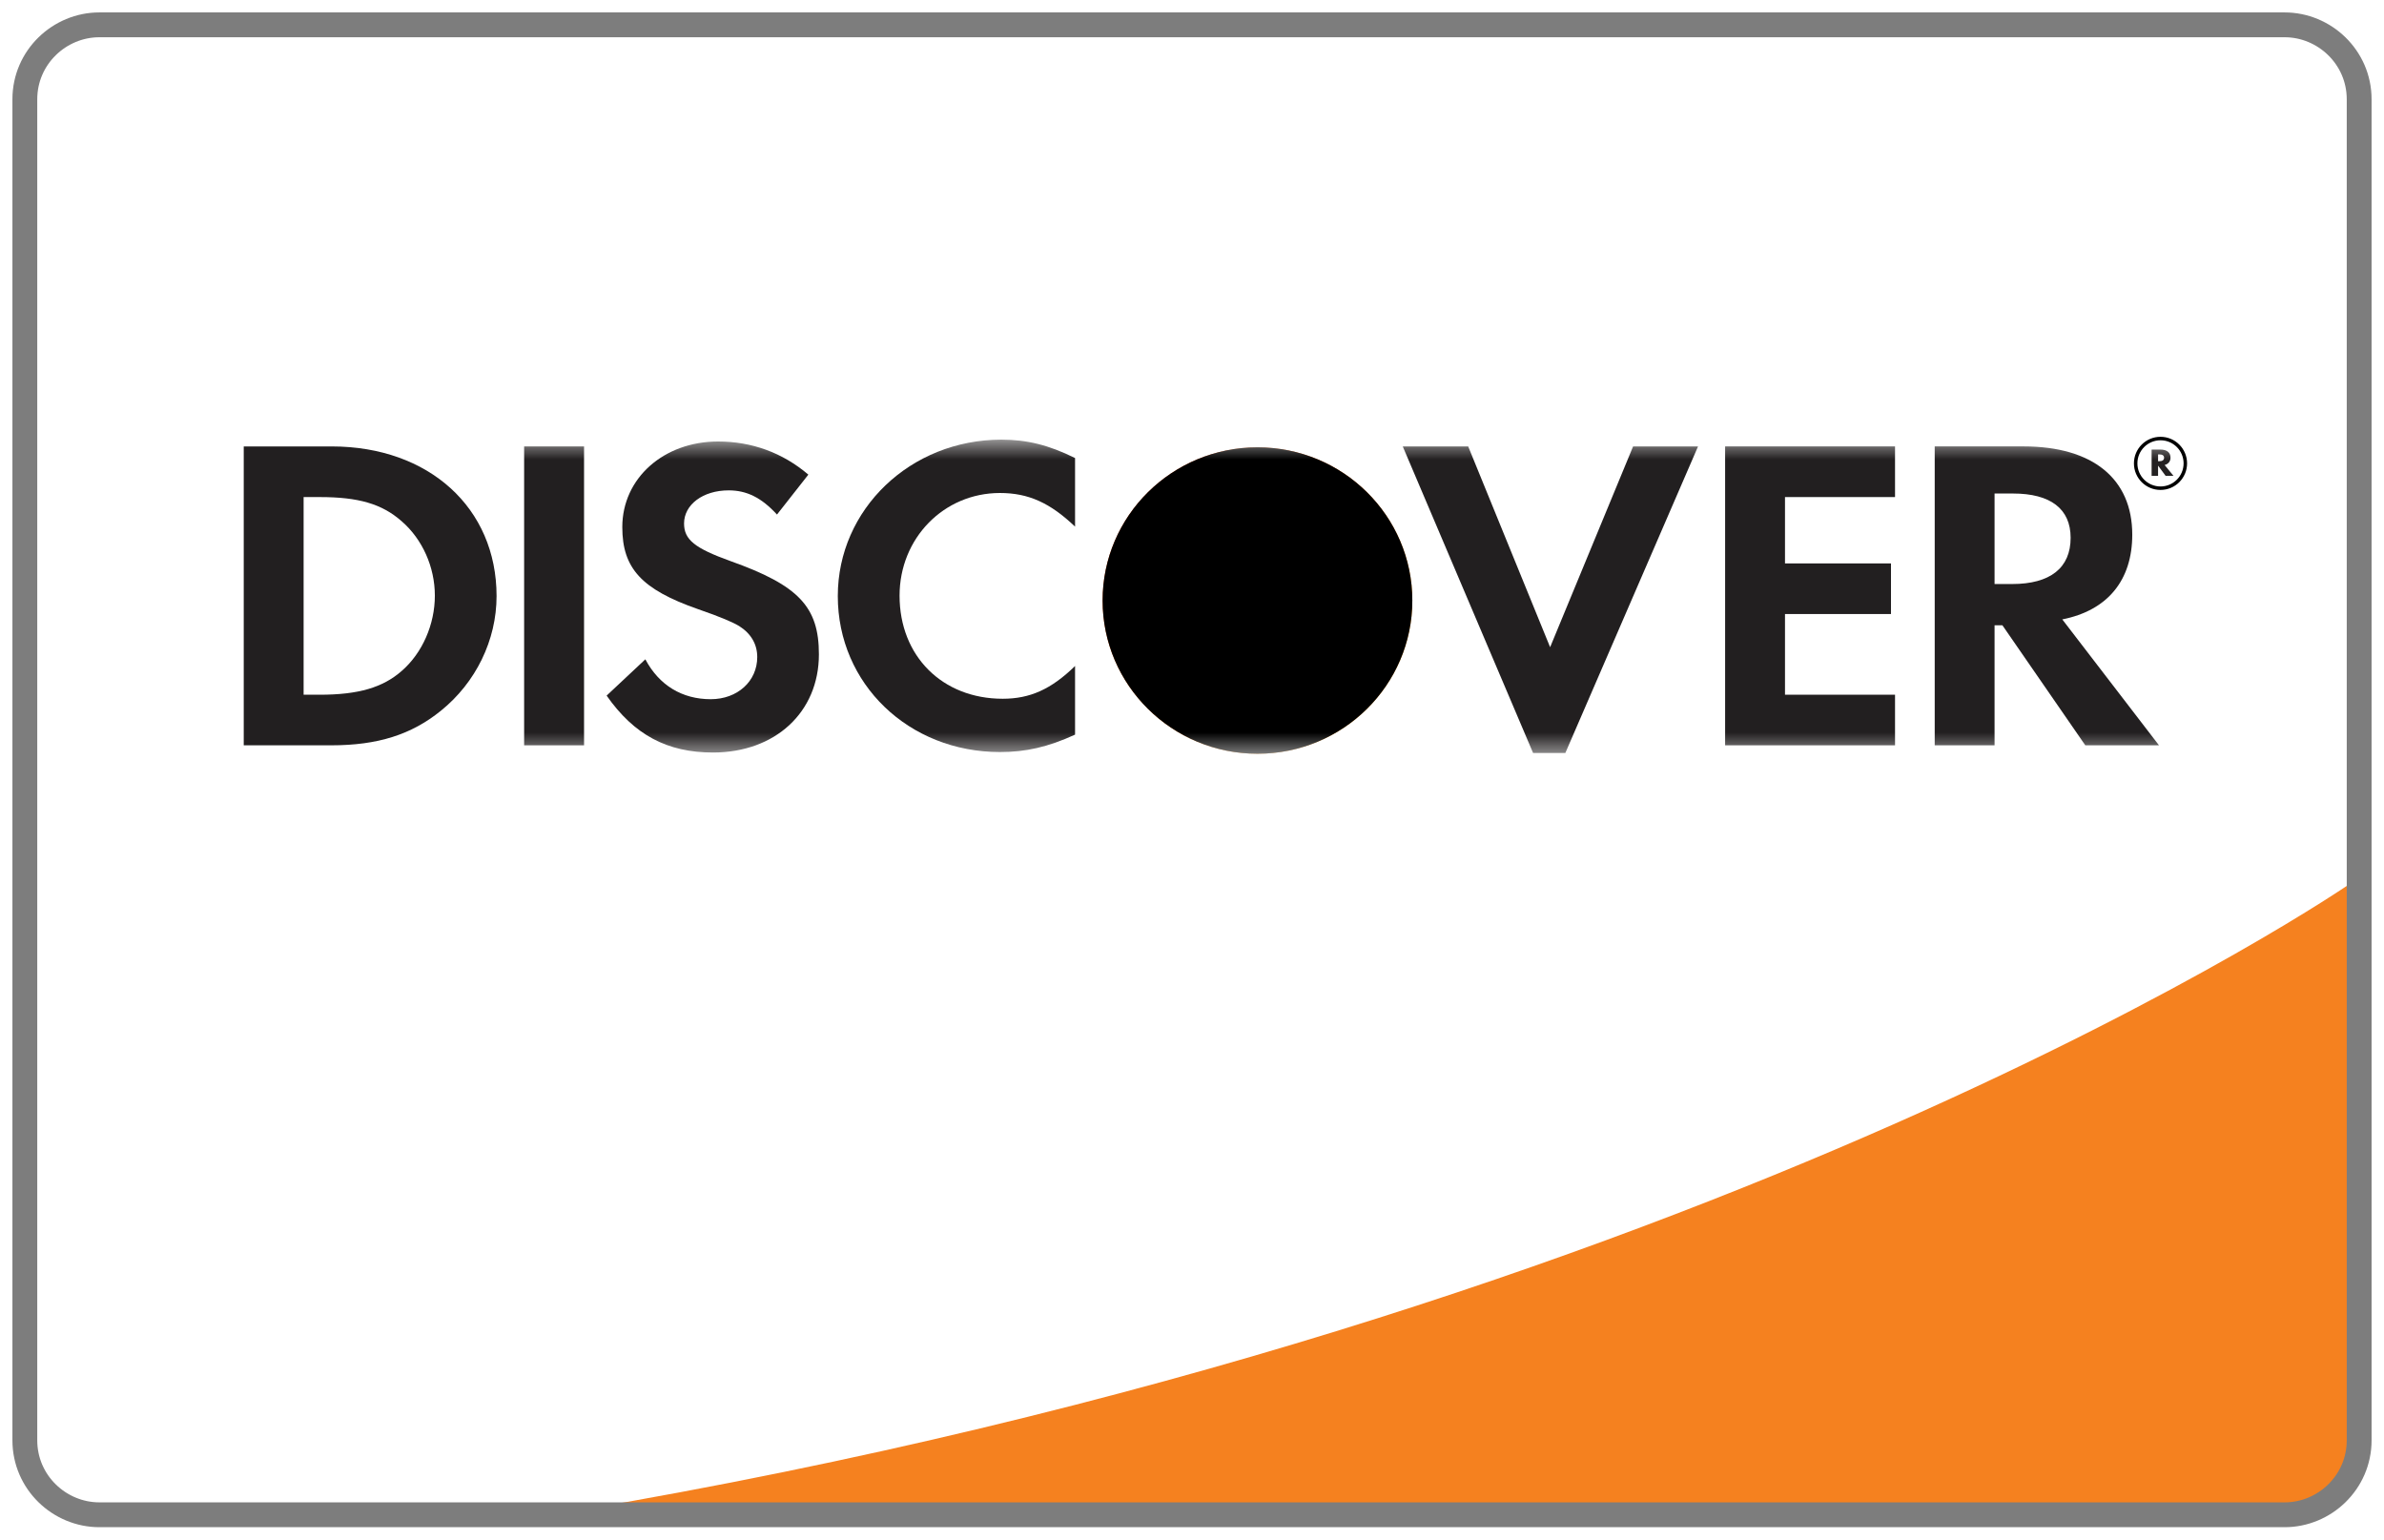 <?xml version="1.0" encoding="UTF-8" standalone="no"?>
<svg width="96px" height="62px" viewBox="0 0 96 62" version="1.1" xmlns="http://www.w3.org/2000/svg" xmlns:xlink="http://www.w3.org/1999/xlink">
    <!-- Generator: Sketch 3.8.3 (29802) - http://www.bohemiancoding.com/sketch -->
    <title>card-discover</title>
    <desc>Created with Sketch.</desc>
    <defs>
        <polygon id="path-1" points="6.815 28.443 84.98 28.443 84.98 15.636 6.815 15.636"></polygon>
        <linearGradient x1="17.373%" y1="14.55%" x2="86.602%" y2="83.835%" id="linearGradient-3">
            <stop stop-color="#E15B26" offset="0%"></stop>
            <stop stop-color="#F9A11F" offset="100%"></stop>
        </linearGradient>
        <ellipse id="path-4" cx="47.636" cy="22.184" rx="6.236" ry="6.17"></ellipse>
        <filter x="-50%" y="-50%" width="200%" height="200%" filterUnits="objectBoundingBox" id="filter-5">
            <feGaussianBlur stdDeviation="1" in="SourceAlpha" result="shadowBlurInner1"></feGaussianBlur>
            <feOffset dx="0" dy="0" in="shadowBlurInner1" result="shadowOffsetInner1"></feOffset>
            <feComposite in="shadowOffsetInner1" in2="SourceAlpha" operator="arithmetic" k2="-1" k3="1" result="shadowInnerInner1"></feComposite>
            <feColorMatrix values="0 0 0 0 0   0 0 0 0 0   0 0 0 0 0  0 0 0 0.4 0" type="matrix" in="shadowInnerInner1"></feColorMatrix>
        </filter>
    </defs>
    <g id="Icons-+-Colors" stroke="none" stroke-width="1" fill="none" fill-rule="evenodd">
        <g id="Icons" transform="translate(-755, -664)">
            <g id="card-discover" transform="translate(756, 665)">
                <g id="icon_cc-discover-copy" transform="translate(2, 1)">
                    <g id="Group" fill="#FFFFFF">
                        <path d="M91.327,55.741 C91.327,57.314 89.98,58.663 88.41,58.663 L2.917,58.663 C1.346,58.663 0,57.314 0,55.741 L0,3.371 C0,1.798 1.346,0.45 2.917,0.45 L88.41,0.45 C89.98,0.45 91.327,1.798 91.327,3.371 L91.327,55.741 L91.327,55.741 Z" id="Shape"></path>
                    </g>
                    <path d="M20.104,58.855 L89.113,58.855 C90.519,58.855 91.659,57.702 91.659,56.291 L91.659,33.569 C91.659,33.569 66.388,51.037 20.104,58.855 Z" id="Fill-2" fill="#F5811F"></path>
                    <path d="M13.175,25.02 C12.417,25.686 11.432,25.977 9.873,25.977 L9.226,25.977 L9.226,18.017 L9.873,18.017 C11.432,18.017 12.378,18.288 13.175,18.991 C14.009,19.713 14.511,20.834 14.511,21.987 C14.511,23.142 14.009,24.297 13.175,25.02 L13.175,25.02 Z M10.356,15.978 L6.815,15.978 L6.815,28.014 L10.338,28.014 C12.211,28.014 13.564,27.584 14.751,26.624 C16.162,25.488 16.996,23.776 16.996,22.004 C16.996,18.452 14.269,15.978 10.356,15.978 L10.356,15.978 Z" id="Fill-1" fill="#221F20"></path>
                    <mask id="mask-2" fill="white">
                        <use xlink:href="#path-1"></use>
                    </mask>
                    <g id="Clip-4"></g>
                    <polygon id="Fill-3" fill="#221F20" mask="url(#mask-2)" points="18.106 28.014 20.519 28.014 20.519 15.978 18.106 15.978"></polygon>
                    <path d="M26.419,20.596 C24.971,20.075 24.546,19.731 24.546,19.081 C24.546,18.323 25.303,17.747 26.343,17.747 C27.066,17.747 27.66,18.036 28.288,18.721 L29.551,17.113 C28.514,16.23 27.273,15.779 25.916,15.779 C23.728,15.779 22.059,17.258 22.059,19.227 C22.059,20.886 22.836,21.735 25.102,22.528 C26.046,22.853 26.527,23.068 26.769,23.214 C27.252,23.52 27.493,23.954 27.493,24.459 C27.493,25.435 26.696,26.157 25.62,26.157 C24.469,26.157 23.542,25.597 22.987,24.551 L21.428,26.012 C22.539,27.6 23.874,28.304 25.71,28.304 C28.217,28.304 29.976,26.681 29.976,24.351 C29.976,22.439 29.163,21.573 26.419,20.596" id="Fill-5" fill="#221F20" mask="url(#mask-2)"></path>
                    <path d="M30.737,22.004 C30.737,25.542 33.592,28.285 37.266,28.285 C38.304,28.285 39.194,28.087 40.291,27.584 L40.291,24.82 C39.327,25.76 38.472,26.139 37.378,26.139 C34.948,26.139 33.224,24.424 33.224,21.987 C33.224,19.676 35.003,17.853 37.266,17.853 C38.417,17.853 39.288,18.252 40.291,19.207 L40.291,16.445 C39.232,15.922 38.361,15.705 37.323,15.705 C33.668,15.705 30.737,18.504 30.737,22.004" id="Fill-6" fill="#221F20" mask="url(#mask-2)"></path>
                    <polygon id="Fill-7" fill="#221F20" mask="url(#mask-2)" points="59.421 24.063 56.122 15.978 53.487 15.978 58.735 28.323 60.034 28.323 65.377 15.978 62.762 15.978"></polygon>
                    <polygon id="Fill-8" fill="#221F20" mask="url(#mask-2)" points="66.468 28.014 73.31 28.014 73.31 25.976 68.879 25.976 68.879 22.727 73.147 22.727 73.147 20.689 68.879 20.689 68.879 18.017 73.31 18.017 73.31 15.977 66.468 15.977"></polygon>
                    <path d="M78.023,21.519 L77.318,21.519 L77.318,17.874 L78.061,17.874 C79.564,17.874 80.381,18.486 80.381,19.657 C80.381,20.867 79.564,21.519 78.023,21.519 M82.863,19.531 C82.863,17.277 81.268,15.977 78.486,15.977 L74.908,15.977 L74.908,28.014 L77.318,28.014 L77.318,23.179 L77.633,23.179 L80.972,28.014 L83.939,28.014 L80.045,22.943 C81.863,22.583 82.863,21.374 82.863,19.531" id="Fill-12" fill="#221F20" mask="url(#mask-2)"></path>
                    <path d="M83.946,16.574 L83.902,16.574 L83.902,16.298 L83.949,16.298 C84.077,16.298 84.144,16.343 84.144,16.434 C84.144,16.527 84.076,16.574 83.946,16.574 M84.403,16.43 C84.403,16.219 84.254,16.104 83.992,16.104 L83.642,16.104 L83.642,17.162 L83.902,17.162 L83.902,16.751 L84.206,17.162 L84.523,17.162 L84.166,16.726 C84.319,16.685 84.403,16.577 84.403,16.43" id="Fill-14" fill="#221F20" mask="url(#mask-2)"></path>
                    <g id="Oval-65" mask="url(#mask-2)">
                        <use fill="url(#linearGradient-3)" fill-rule="evenodd" xlink:href="#path-4"></use>
                        <use fill="black" fill-opacity="1" filter="url(#filter-5)" xlink:href="#path-4"></use>
                    </g>
                </g>
                <path d="M91,60 L3,60 C1.4,60 0,58.7 0,57 L0,3 C0,1.3 1.4,0 3,0 L91,0 C92.6,0 94,1.3 94,3 L94,12 L94,57 C94,58.7 92.6,60 91,60 Z" id="Shape" stroke="#7D7D7D"></path>
                <circle id="Oval-67" stroke="#000000" stroke-width="0.14" cx="86" cy="17.66" r="1"></circle>
            </g>
        </g>
    </g>
</svg>